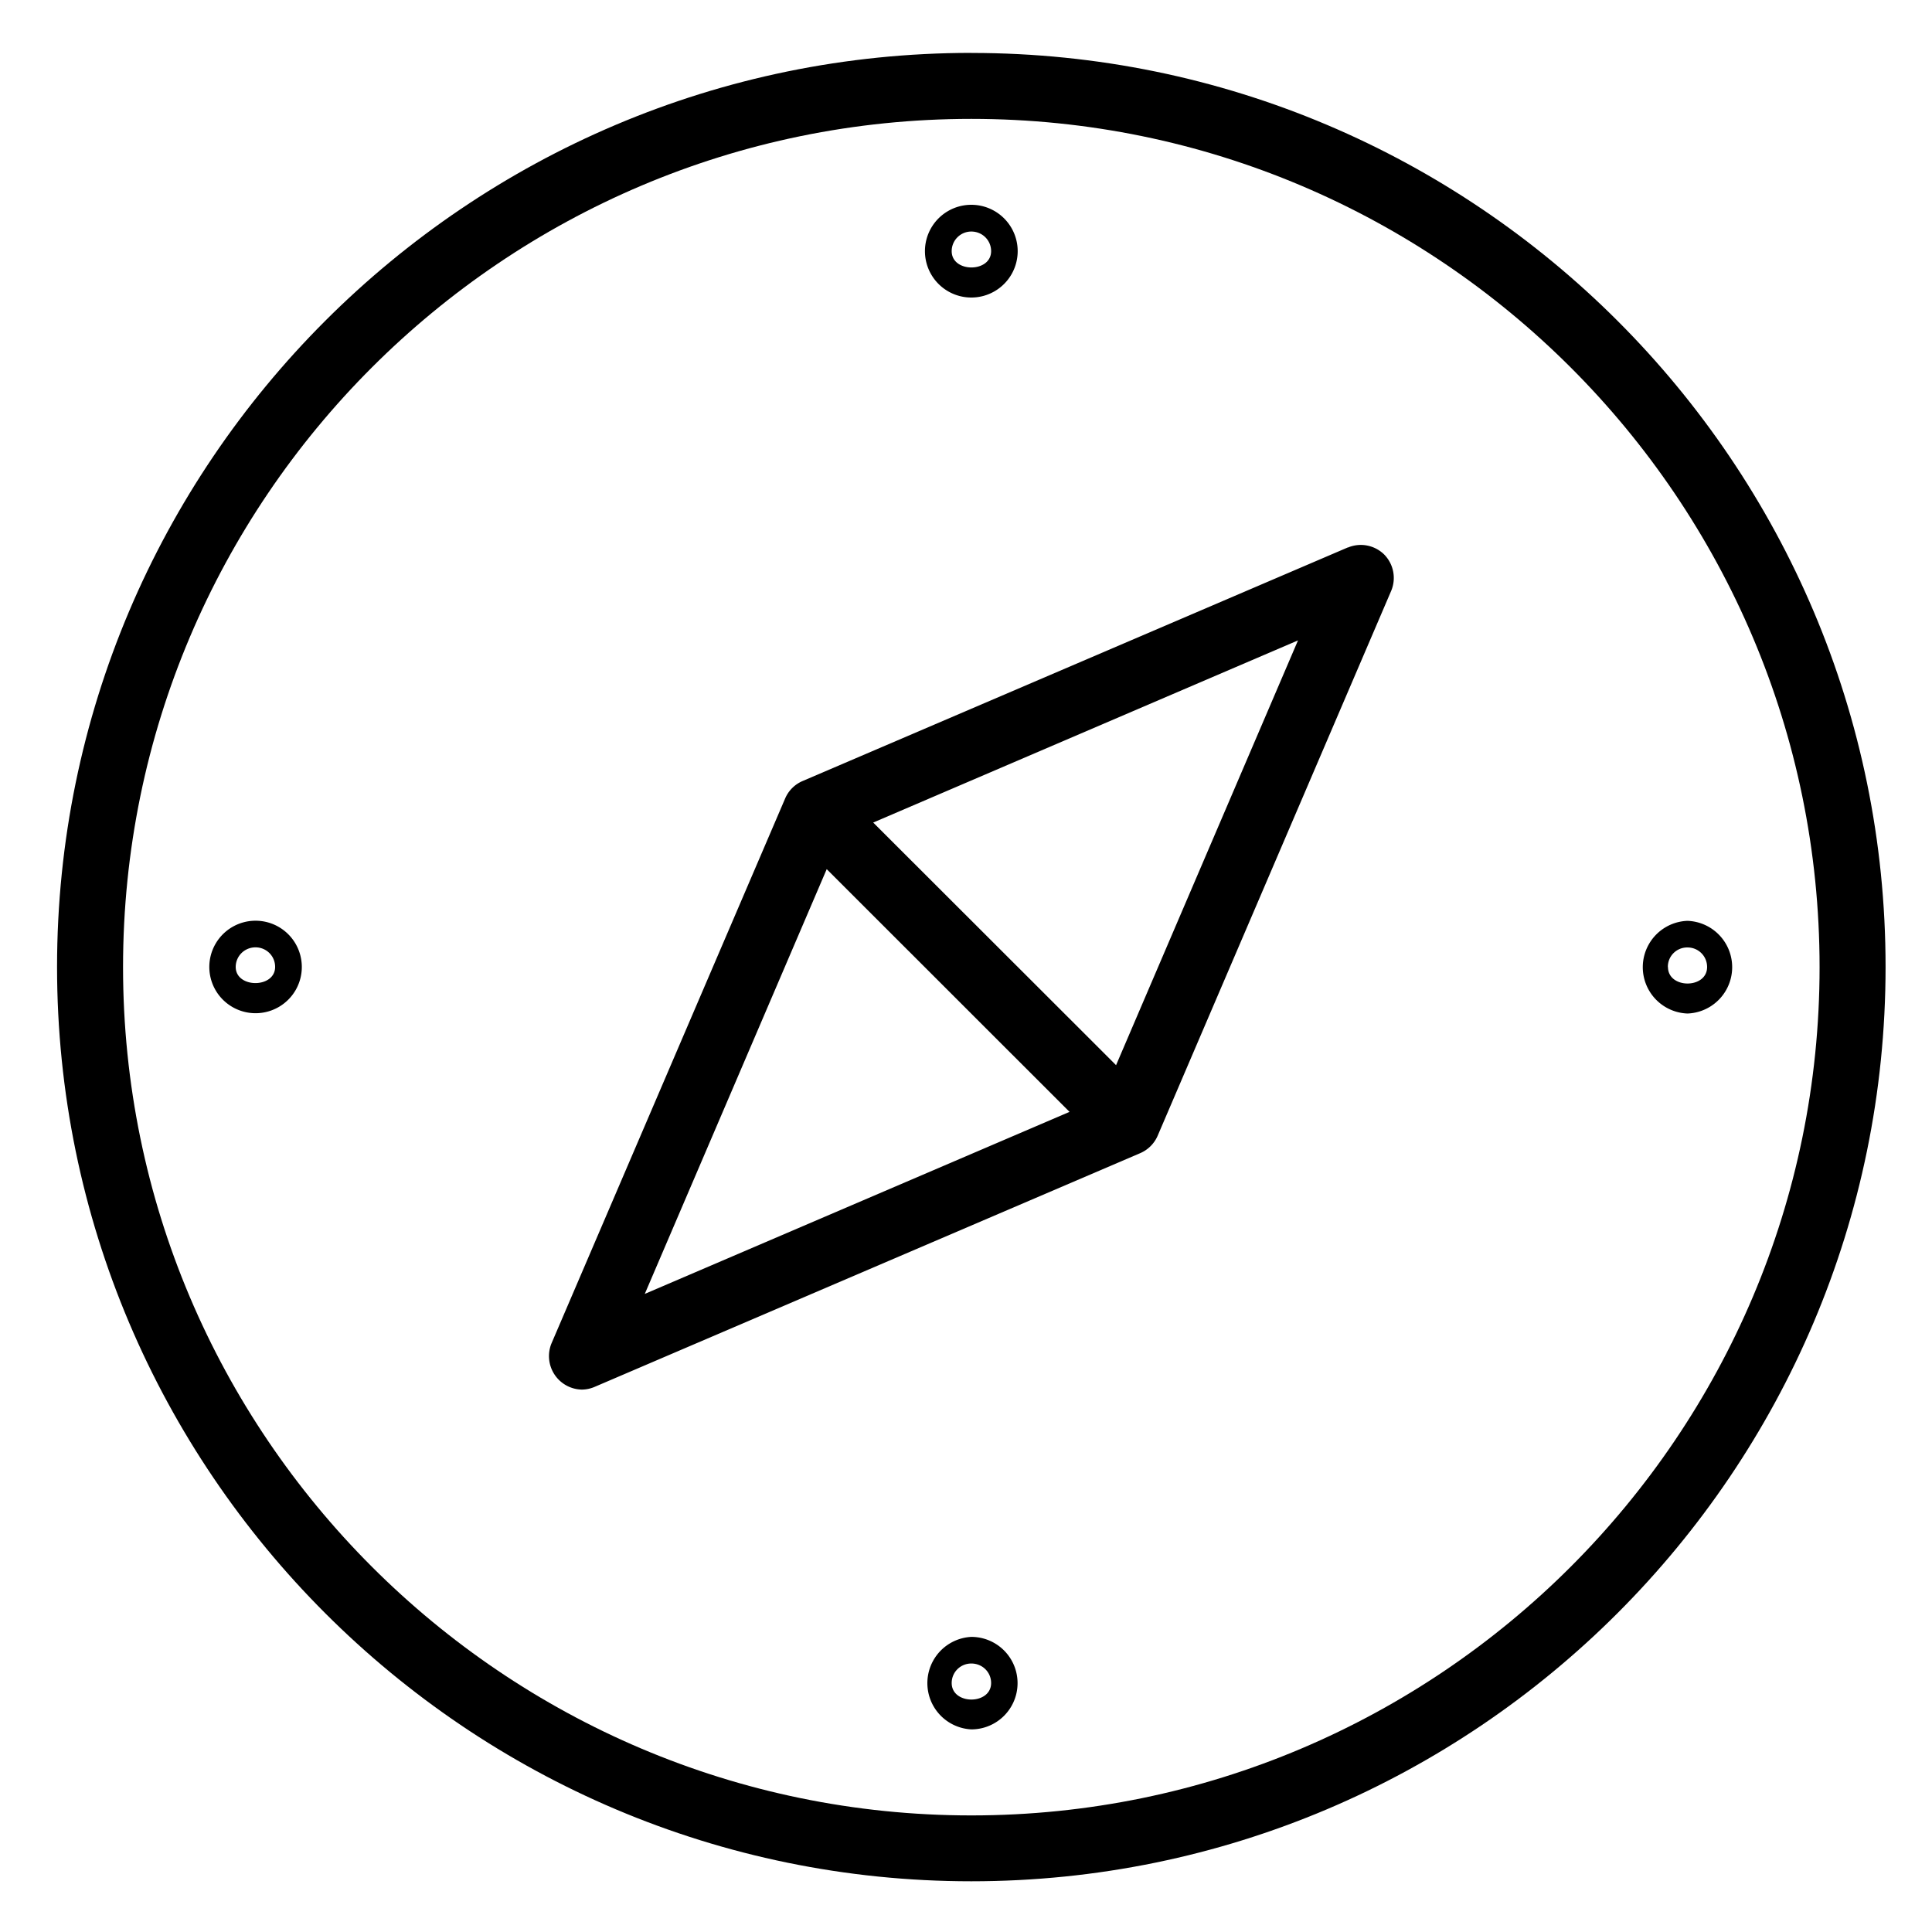 <svg width="32" height="32" viewBox="0 0 32 32" xmlns="http://www.w3.org/2000/svg"><title/><g fill-rule="evenodd"><path d="M22.325 9.067l-9.033 3.87a.548.548 0 0 0-.287.287l-3.872 9.03a.555.555 0 0 0 .506.762.55.55 0 0 0 .21-.045l9.034-3.87a.553.553 0 0 0 .29-.286l3.87-9.03a.553.553 0 0 0-.118-.602.552.552 0 0 0-.602-.113zM10.68 21.43l3.013-7.034 4.022 4.02-7.035 3.015zm7.807-3.786l-4.024-4.02 7.036-3.017-3.014 7.037z"/><path d="M16.088.876C7.738.876.945 7.668.945 16.016c0 8.35 6.795 15.144 15.143 15.144 8.352 0 15.143-6.796 15.143-15.143.003-8.35-6.79-15.14-15.14-15.14zm0 29.193c-7.748 0-14.05-6.306-14.05-14.05 0-7.75 6.303-14.05 14.05-14.05 7.747 0 14.05 6.302 14.05 14.05 0 7.744-6.302 14.05-14.05 14.05z"/><path d="M16.088 4.928a.768.768 0 0 0 0-1.536.768.768 0 0 0 0 1.536zm0-1.093c.183 0 .328.145.328.325 0 .36-.653.36-.653 0 0-.18.146-.325.325-.325zm0 23.277a.767.767 0 0 0 0 1.532.765.765 0 1 0 0-1.532zm-.325.764c0-.18.145-.323.325-.323.183 0 .328.143.328.323 0 .365-.653.365-.653 0zM27.95 15.252a.768.768 0 0 0 0 1.535.768.768 0 0 0 0-1.535zm-.325.767a.32.32 0 0 1 .326-.326c.18 0 .324.144.324.324 0 .364-.648.364-.648 0zM4.232 15.25a.766.766 0 1 0 .002 1.532.766.766 0 0 0-.002-1.532zm-.328.767c0-.18.145-.326.328-.326.18 0 .325.144.325.324 0 .357-.653.357-.653 0z"/></g></svg>